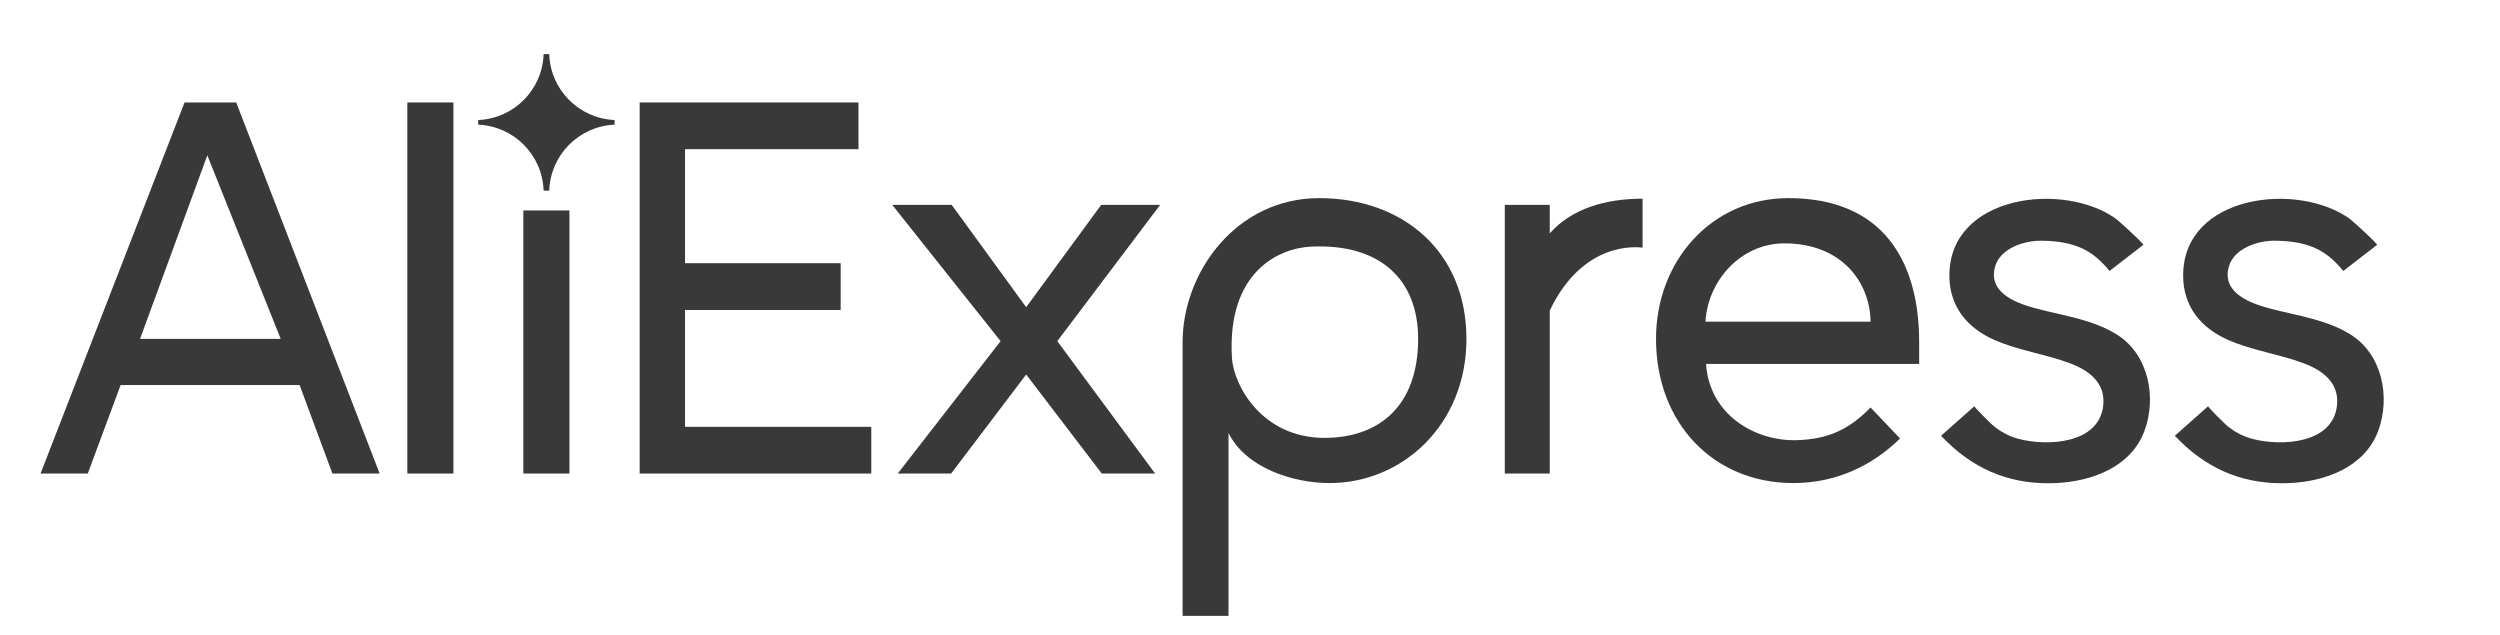 <svg width="185" height="47" viewBox="0 0 185 47" fill="none" xmlns="http://www.w3.org/2000/svg">
<path d="M47.335 35.043V7.581H63.527V11.039H50.692V19.478H62.21V22.939H50.692V31.585H64.475V35.043H47.335Z" fill="#393939"/>
<path d="M81.532 35.043L75.937 27.714L70.383 35.043H66.432L74.044 25.244L66.022 15.158H70.424L75.937 22.732L81.491 15.158H85.852L78.24 25.244L85.48 35.043H81.532Z" fill="#393939"/>
<path d="M104.942 25.078C104.942 20.672 102.116 18.009 97.025 18.25C94.601 18.363 90.8 20.137 91.162 26.468C91.278 28.497 93.371 32.403 98.014 32.403C102.003 32.403 104.942 30.087 104.942 25.078ZM90.91 32.037V45.576H87.512V25.319C87.512 20.171 91.47 14.661 97.615 14.661C103.813 14.661 108.517 18.616 108.517 25.078C108.517 31.424 103.786 35.747 98.387 35.747C95.67 35.747 92.174 34.613 90.91 32.037Z" fill="#393939"/>
<path d="M111.354 35.043V15.158H114.681V17.271C116.307 15.418 118.835 14.703 121.552 14.703V18.326C121.183 18.284 117.157 17.787 114.681 22.984V35.043H111.354Z" fill="#393939"/>
<path d="M132.043 18.009C128.806 18.009 126.368 20.796 126.206 23.801H138.421C138.383 20.879 136.28 18.009 132.043 18.009ZM122.545 25.078C122.545 19.316 126.658 14.661 132.336 14.661C139.377 14.661 142.018 19.358 142.018 25.326V26.931H126.248C126.492 30.678 129.849 32.659 132.953 32.572C135.252 32.508 136.818 31.8 138.421 30.154L140.603 32.448C138.59 34.425 135.915 35.747 132.705 35.747C126.782 35.747 122.545 31.295 122.545 25.078Z" fill="#393939"/>
<path d="M143.637 32.248C143.637 32.248 146.101 30.064 146.105 30.06C146.06 30.102 147.351 31.378 147.486 31.488C148.039 31.951 148.672 32.29 149.368 32.474C151.509 33.043 155.377 32.858 155.644 29.955C155.799 28.298 154.553 27.394 153.165 26.878C151.339 26.196 149.379 25.944 147.588 25.157C145.556 24.264 144.254 22.671 144.254 20.386C144.254 14.401 152.743 13.407 156.6 16.205C156.8 16.352 158.681 18.058 158.602 18.122L156.107 20.05C154.914 18.608 153.691 17.851 151.102 17.813C149.819 17.791 147.998 18.352 147.625 19.772C147.106 21.745 149.36 22.491 150.816 22.867C152.784 23.376 154.903 23.662 156.657 24.762C158.997 26.23 159.61 29.412 158.689 31.89C157.691 34.572 154.79 35.626 152.141 35.747C149.021 35.894 146.342 34.892 144.092 32.704C144.051 32.666 143.637 32.248 143.637 32.248Z" fill="#393939"/>
<path d="M160.935 32.248C160.935 32.248 163.399 30.064 163.403 30.06C163.358 30.102 164.649 31.378 164.784 31.488C165.337 31.951 165.969 32.29 166.666 32.474C168.807 33.043 172.675 32.858 172.942 29.955C173.096 28.298 171.847 27.394 170.462 26.878C168.637 26.196 166.677 25.944 164.886 25.157C162.854 24.264 161.552 22.671 161.552 20.386C161.552 14.401 170.041 13.407 173.898 16.205C174.097 16.352 175.979 18.058 175.9 18.122L173.405 20.05C172.212 18.608 170.989 17.851 168.396 17.813C167.113 17.791 165.296 18.352 164.923 19.772C164.404 21.745 166.658 22.491 168.114 22.867C170.082 23.376 172.201 23.662 173.954 24.762C176.295 26.23 176.908 29.412 175.986 31.89C174.985 34.572 172.088 35.626 169.439 35.747C166.319 35.894 163.64 34.892 161.39 32.704C161.348 32.666 160.935 32.248 160.935 32.248Z" fill="#393939"/>
<path d="M15.342 11.494L10.364 25.078H20.772L15.342 11.494ZM24.599 35.043L22.172 28.497H8.923L6.496 35.043H3L13.657 7.581H17.48L28.095 35.043H24.599Z" fill="#393939"/>
<path d="M30.143 35.043H33.552V7.581H30.143V35.043Z" fill="#393939"/>
<path d="M38.728 35.043H42.138V15.573H38.728V35.043Z" fill="#393939"/>
<path d="M45.48 9.227C45.48 9.171 45.487 9.114 45.487 9.054C45.487 8.997 45.48 8.937 45.48 8.881C42.846 8.771 40.735 6.651 40.644 4.008C40.599 4.008 40.554 4.004 40.509 4H40.362C40.317 4.004 40.272 4.008 40.227 4.008C40.136 6.651 38.025 8.771 35.391 8.881C35.388 8.937 35.384 8.997 35.384 9.054C35.384 9.114 35.388 9.171 35.391 9.227C38.025 9.336 40.136 11.46 40.227 14.1C40.294 14.104 40.366 14.111 40.434 14.111C40.505 14.111 40.573 14.104 40.644 14.1C40.735 11.46 42.846 9.336 45.48 9.227Z" fill="#393939"/>
</svg>
